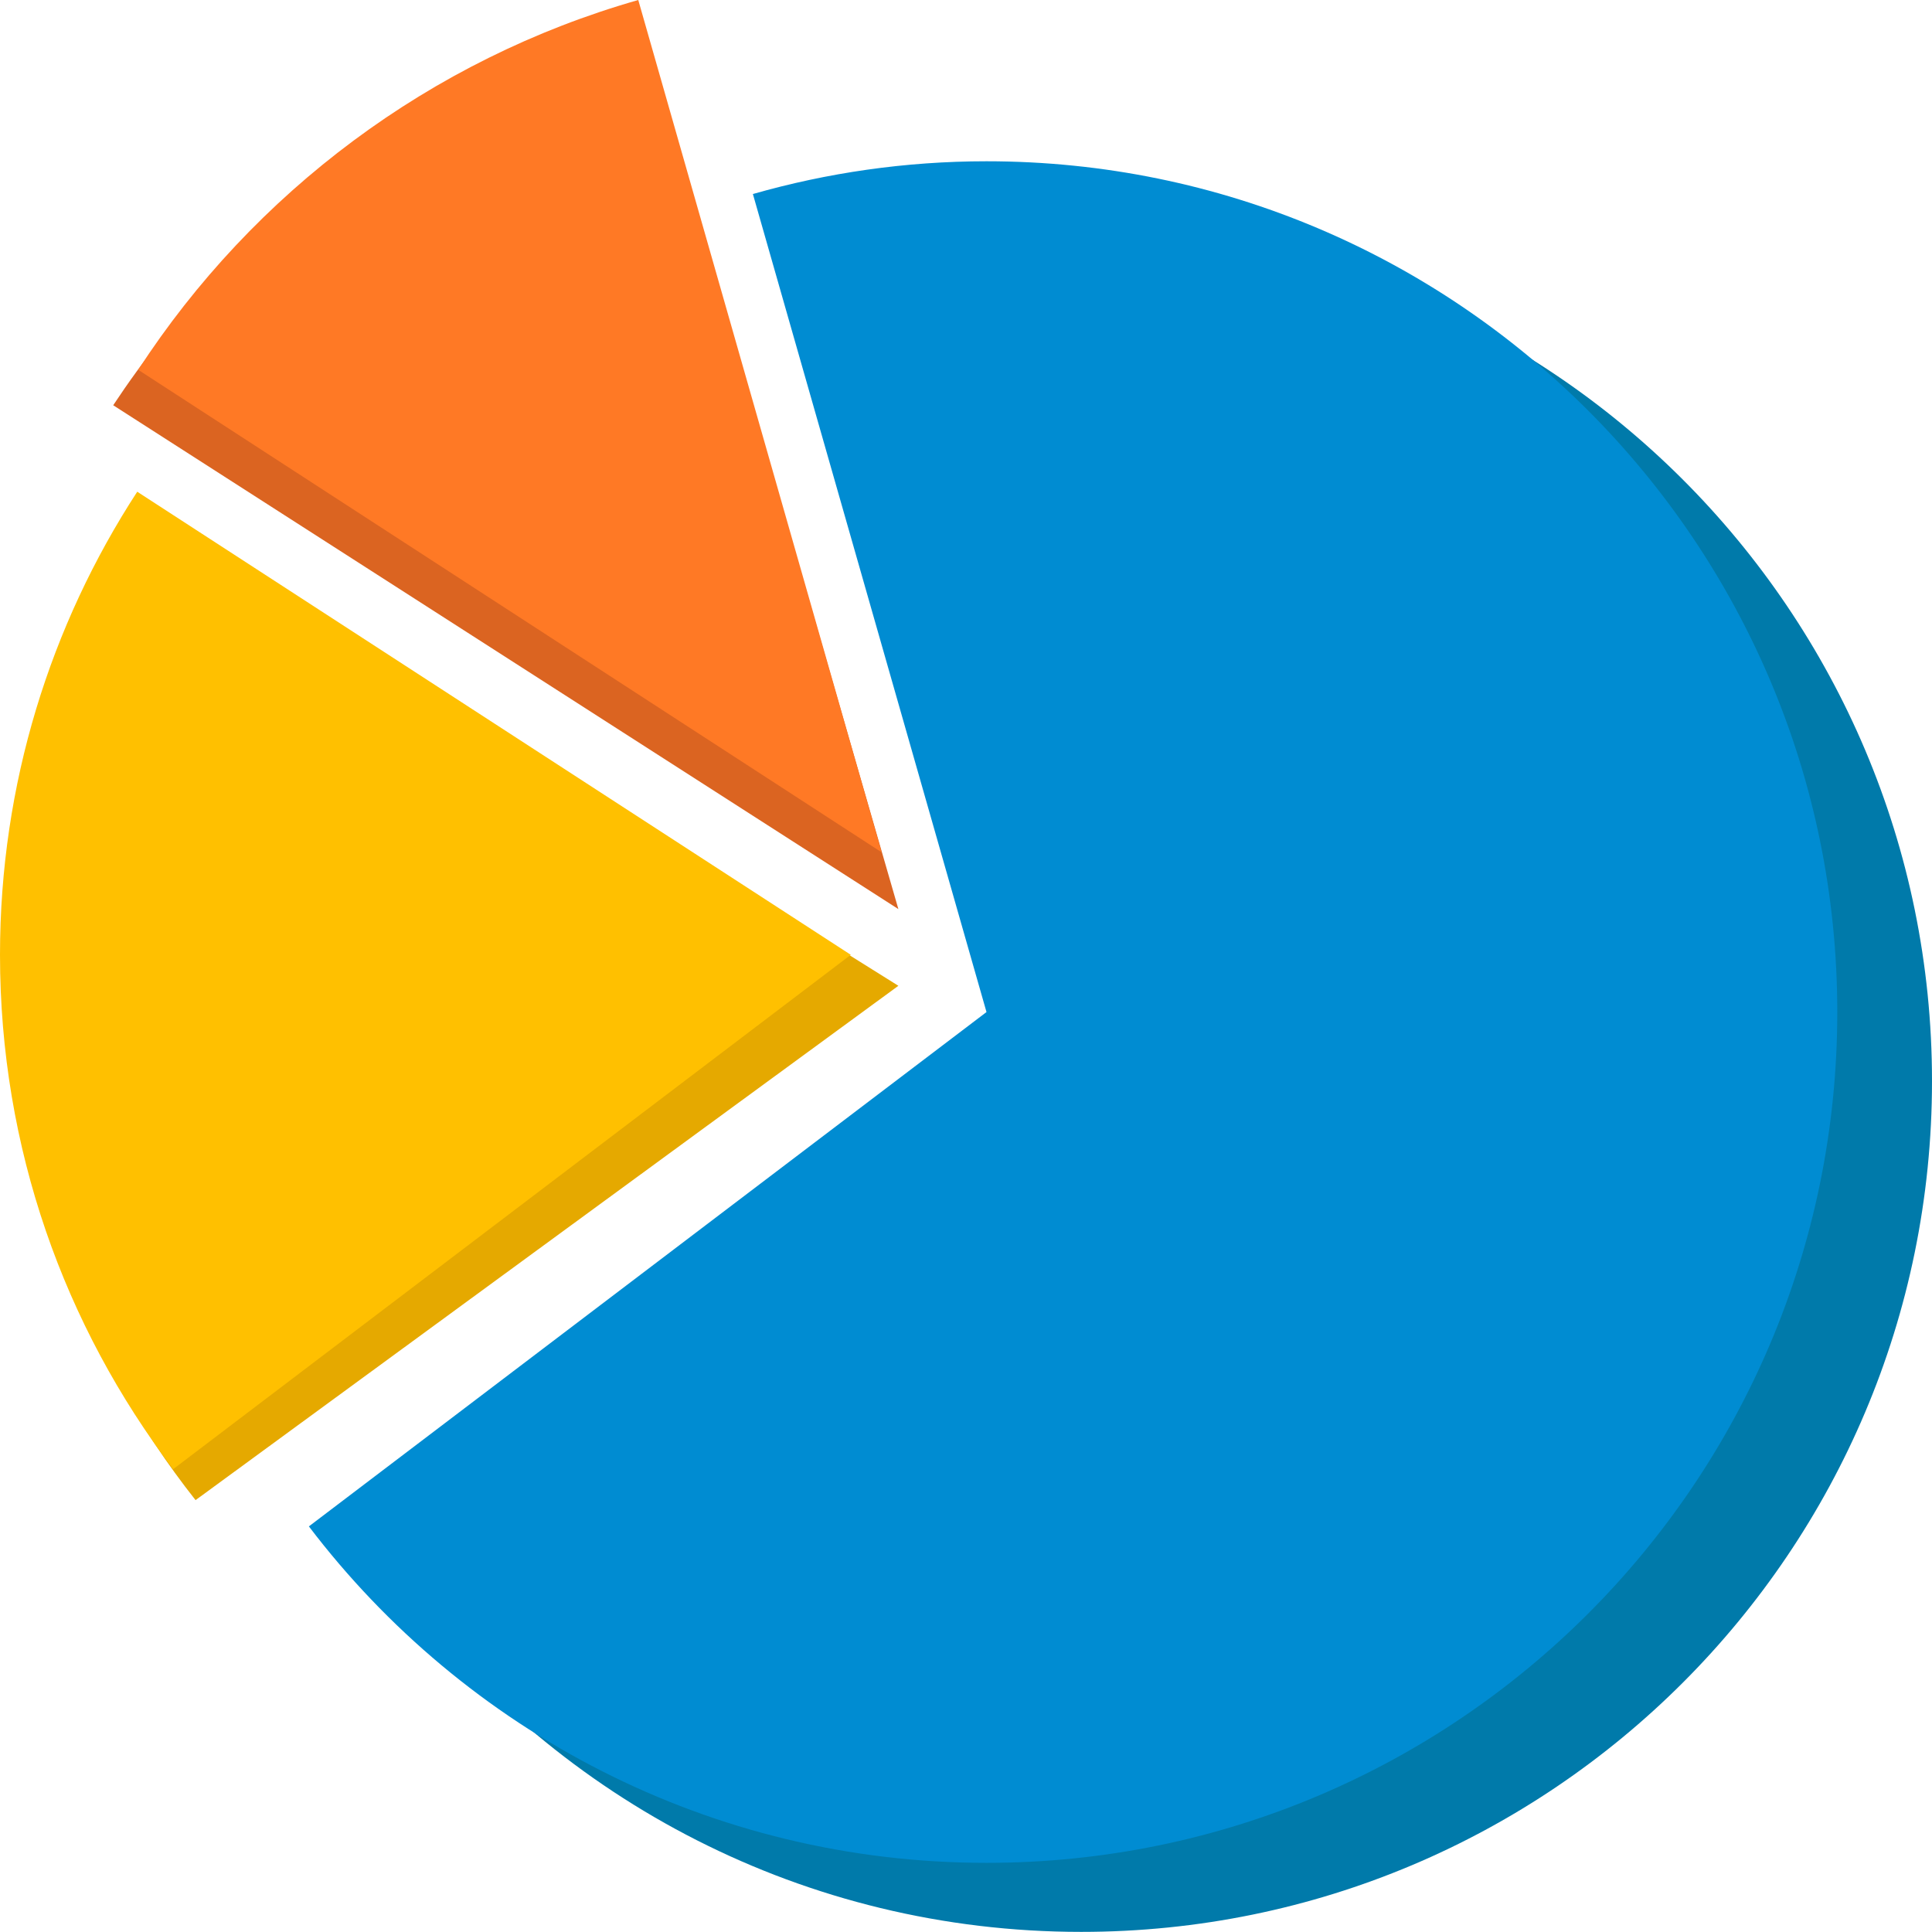 <?xml version="1.0" encoding="UTF-8"?><svg id="Layer_2" xmlns="http://www.w3.org/2000/svg" viewBox="0 0 164 164"><defs><style>.cls-1{fill:#008cd2;}.cls-2{fill:#007aaa;}.cls-3{fill:#ffc000;}.cls-4{fill:#e5a900;}.cls-5{fill:#ff7925;}.cls-6{fill:#db6421;}</style></defs><g id="Graphic_Elements"><g><path class="cls-6" d="M9.61,34.4l66.65,42.77L54.46,1.75C35.8,6.99,19.95,18.76,9.61,34.4Z"/><path class="cls-5" d="M11.73,31.39l63.11,40.96L54.18,0C36.52,5.04,21.51,16.35,11.73,31.39Z"/><path class="cls-2" d="M91.78,19.55c-6.88,0-13.53,.98-19.83,2.78l19.83,69.44-57.52,43.66c13.19,17.35,34.04,28.56,57.52,28.56,39.89,0,72.22-32.34,72.22-72.22S131.66,19.55,91.78,19.55Z"/><path class="cls-1" d="M83.74,13.69c-6.88,0-13.53,.98-19.83,2.78l19.83,69.44-57.52,43.66c13.19,17.35,34.04,28.56,57.52,28.56,39.89,0,72.22-32.34,72.22-72.22S123.62,13.69,83.74,13.69Z"/><path class="cls-4" d="M13.44,44.37C5.8,55.68,1.35,69.17,1.35,83.68c0,16.41,5.68,31.53,15.25,43.66l59.66-43.66L13.44,44.37Z"/><path class="cls-3" d="M11.65,41.74C4.29,53.05,0,66.55,0,81.05c0,16.41,5.48,31.53,14.7,43.66l57.52-43.66L11.65,41.74Z"/></g></g></svg>